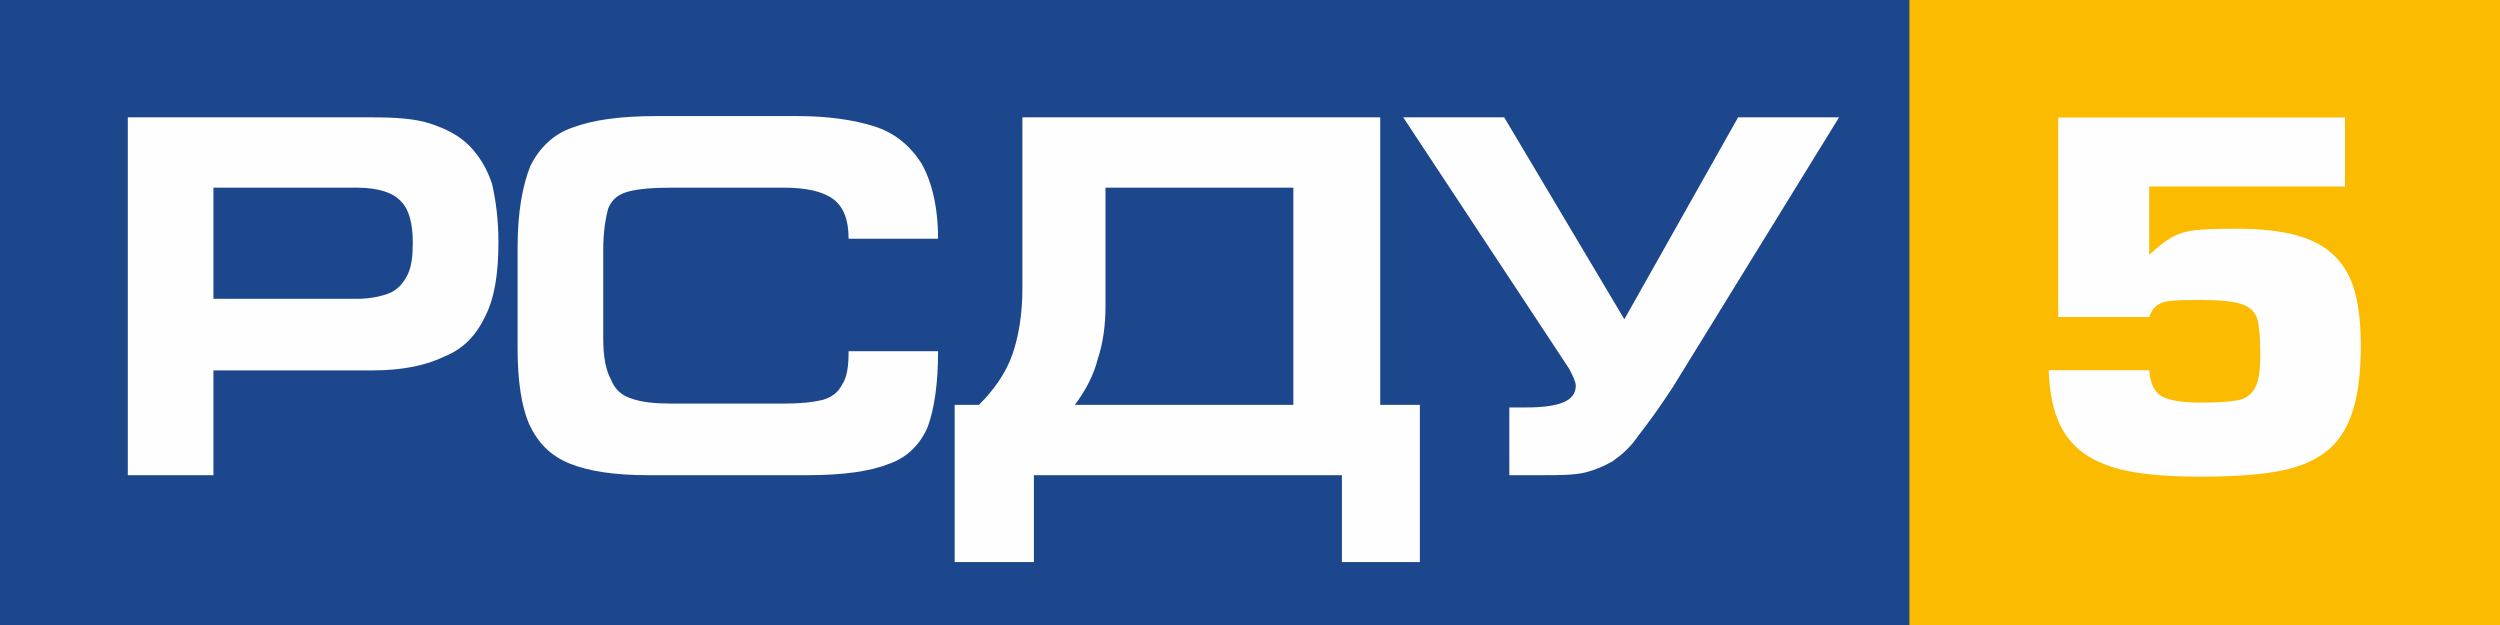 <svg xmlns="http://www.w3.org/2000/svg" xmlns:xlink="http://www.w3.org/1999/xlink" xml:space="preserve" width="13676" height="3419" version="1.1" style="shape-rendering:geometricPrecision; text-rendering:geometricPrecision; image-rendering:optimizeQuality; fill-rule:evenodd; clip-rule:evenodd"><rect width="100%" height="100%" fill="#808080" stroke="none"/><rect id="backgroundrect" width="100%" height="100%" x="0" y="0" fill="none" stroke="none"/>
 <defs>
  <style type="text/css">
   <![CDATA[
    .fil2 {fill:#FEFEFE}
    .fil1 {fill:#FBBB00}
    .fil0 {fill:#1D478C}
    .fil3 {fill:#FEFEFE;fill-rule:nonzero}
   ]]>
  </style>
 </defs>
 
<g class="currentLayer" style=""><title>Layer 1</title><g id="Слой_x0020_1" class="">
  <polygon class="fil0" points="0,0 13676.741,0 13676.741,3419.189 0,3419.189 " id="svg_1"/>
  <polygon class="fil1" points="10445.19,0 13676.741,0 13676.741,3419.189 10445.19,3419.189 " id="svg_2"/>
  <path class="fil2" d="M9508.06,641.99 l552.3,0 l-908.85,1475.07 c-76.9,118.82 -139.85,202.73 -188.78,265.64 c-41.95,62.91 -90.88,104.87 -139.81,139.81 c-48.96,27.97 -97.89,48.93 -153.83,62.91 c-62.91,13.99 -139.81,13.99 -230.69,13.99 l-181.77,0 l0,-370.51 l90.89,0 c181.76,0 272.64,-34.94 272.64,-118.85 c0,-20.96 -13.98,-48.93 -34.94,-90.88 l-908.89,-1377.18 l552.34,0 l657.16,1104.57 l622.23,-1104.57 zm-7795.21,384.52 l-545.33,0 l0,608.17 l545.33,0 l237.7,0 c76.9,0 139.84,-13.98 188.77,-34.94 c41.95,-20.96 69.89,-55.94 90.88,-97.86 c20.96,-41.95 27.97,-104.87 27.97,-174.79 c0,-104.87 -20.96,-181.76 -62.91,-223.68 c-41.95,-48.96 -125.86,-76.9 -244.71,-76.9 l-237.7,0 zm-1013.73,1572.9 l0,-1957.42 l1013.73,0 l321.6,0 c132.84,0 237.71,7.01 321.58,34.94 c83.91,28.01 153.83,62.95 209.77,118.85 c55.9,55.94 97.85,125.86 125.82,209.74 c20.96,90.88 34.95,195.75 34.95,321.57 c0,167.78 -20.96,300.62 -69.89,398.47 c-48.93,104.87 -118.89,181.77 -223.75,223.72 c-97.86,48.93 -230.7,76.9 -391.5,76.9 l-328.58,0 l-545.33,0 l0,573.23 l-468.4,0 zm5781.72,-1572.9 l-433.45,0 l0,650.13 c0,104.86 -13.98,202.72 -41.95,286.63 c-20.96,83.87 -62.92,167.74 -125.83,251.65 l601.23,0 l594.26,0 l0,-1188.41 l-594.26,0 zm-1125.6,1188.41 c83.91,-83.91 146.82,-174.76 181.77,-272.65 c34.98,-97.85 55.94,-223.68 55.94,-363.49 l0,-936.79 l279.65,0 l608.24,0 l594.26,0 l475.4,0 l0,1572.93 l216.71,0 l0,859.86 l-426.44,0 l0,-475.37 l-859.93,0 l-824.95,0 l0,475.37 l-433.45,0 l0,-859.86 l132.8,0 zm-936.82,384.49 l-873.88,0 c-181.76,0 -321.57,-20.96 -426.44,-62.92 c-104.87,-41.95 -174.79,-111.84 -223.72,-216.7 c-41.95,-97.86 -62.91,-237.71 -62.91,-412.46 l0,-559.24 c0,-188.78 27.93,-335.6 69.89,-440.43 c48.93,-97.89 125.82,-174.79 230.72,-209.73 c111.85,-41.96 258.67,-62.92 461.42,-62.92 l769.01,0 c167.78,0 307.6,20.96 419.47,55.91 c111.84,34.97 195.75,104.86 258.66,202.75 c55.94,97.86 90.89,237.67 90.89,412.46 l-489.39,0 c0,-104.86 -27.97,-174.79 -83.88,-216.74 c-55.93,-41.92 -146.82,-62.88 -272.68,-62.88 l-601.19,0 c-111.88,0 -195.75,6.98 -244.72,20.96 c-55.9,13.98 -90.88,41.92 -111.84,90.88 c-13.98,48.93 -27.97,125.83 -27.97,230.7 l0,482.34 c0,97.89 13.99,174.79 41.96,223.72 c20.96,55.9 62.91,90.88 111.84,104.87 c55.94,20.95 132.83,27.96 223.75,27.96 l608.17,0 c90.92,0 160.81,-7.01 216.75,-20.99 c48.92,-13.98 83.9,-41.95 104.86,-83.87 c27.97,-41.96 34.95,-104.87 34.95,-181.77 l489.39,0 c0,181.77 -20.96,314.57 -55.91,412.46 c-41.95,97.86 -111.87,167.78 -209.77,202.72 c-104.86,41.96 -251.68,62.92 -447.43,62.92 z" id="svg_3"/>
  <path class="fil3" d="M11207.31,2025.13 l549.81,0 c5.78,75.35 29.9,123.85 72.83,145.07 c42.44,21.22 110.94,32.05 205.45,32.05 c96.45,0 165.43,-4.33 207.88,-12.99 c41.95,-8.67 72.83,-30.76 92.1,-66.25 c19.79,-35.52 29.41,-94.86 29.41,-178.44 c0,-93.98 -5.29,-160.25 -16.37,-198.79 c-10.63,-38.11 -38.11,-64.96 -82.48,-80.99 c-44.36,-16.02 -121.05,-23.81 -230.54,-23.81 c-73.29,0 -125.38,1.29 -156.74,4.32 c-31.83,2.6 -57.39,10.39 -76.69,23.83 c-19.76,13.43 -34.71,35.08 -44.85,64.97 l-497.72,0 l0,-1090.95 l1568.42,0 l0,376.78 l-1070.7,0 l0,374.63 c48.72,-46.34 91.15,-78.82 127.81,-98.75 c36.65,-19.49 79.1,-32.04 126.35,-36.82 c47.75,-5.2 122.03,-7.79 223.31,-7.79 c132.63,0 242.58,12.13 329.88,36.38 c86.82,24.25 156.27,61.93 207.39,113.03 c51.6,50.68 87.78,115.64 109.97,194.46 c21.69,78.82 32.79,177.56 32.79,295.36 c0,155.05 -16.4,279.77 -49.19,373.33 c-32.8,93.97 -82.97,165.87 -151.45,215.24 c-68.48,49.36 -156.25,83.15 -264.3,101.33 c-107.55,18.2 -245.95,27.29 -414.77,27.29 c-141.79,0 -262.36,-8.23 -361.71,-24.69 c-99.34,-16.46 -182.78,-45.91 -250.78,-87.91 c-68.01,-42.01 -120.1,-100.91 -155.8,-176.26 c-35.19,-75.8 -55.44,-173.24 -59.31,-293.63 z" id="svg_4"/>
 </g></g></svg>
